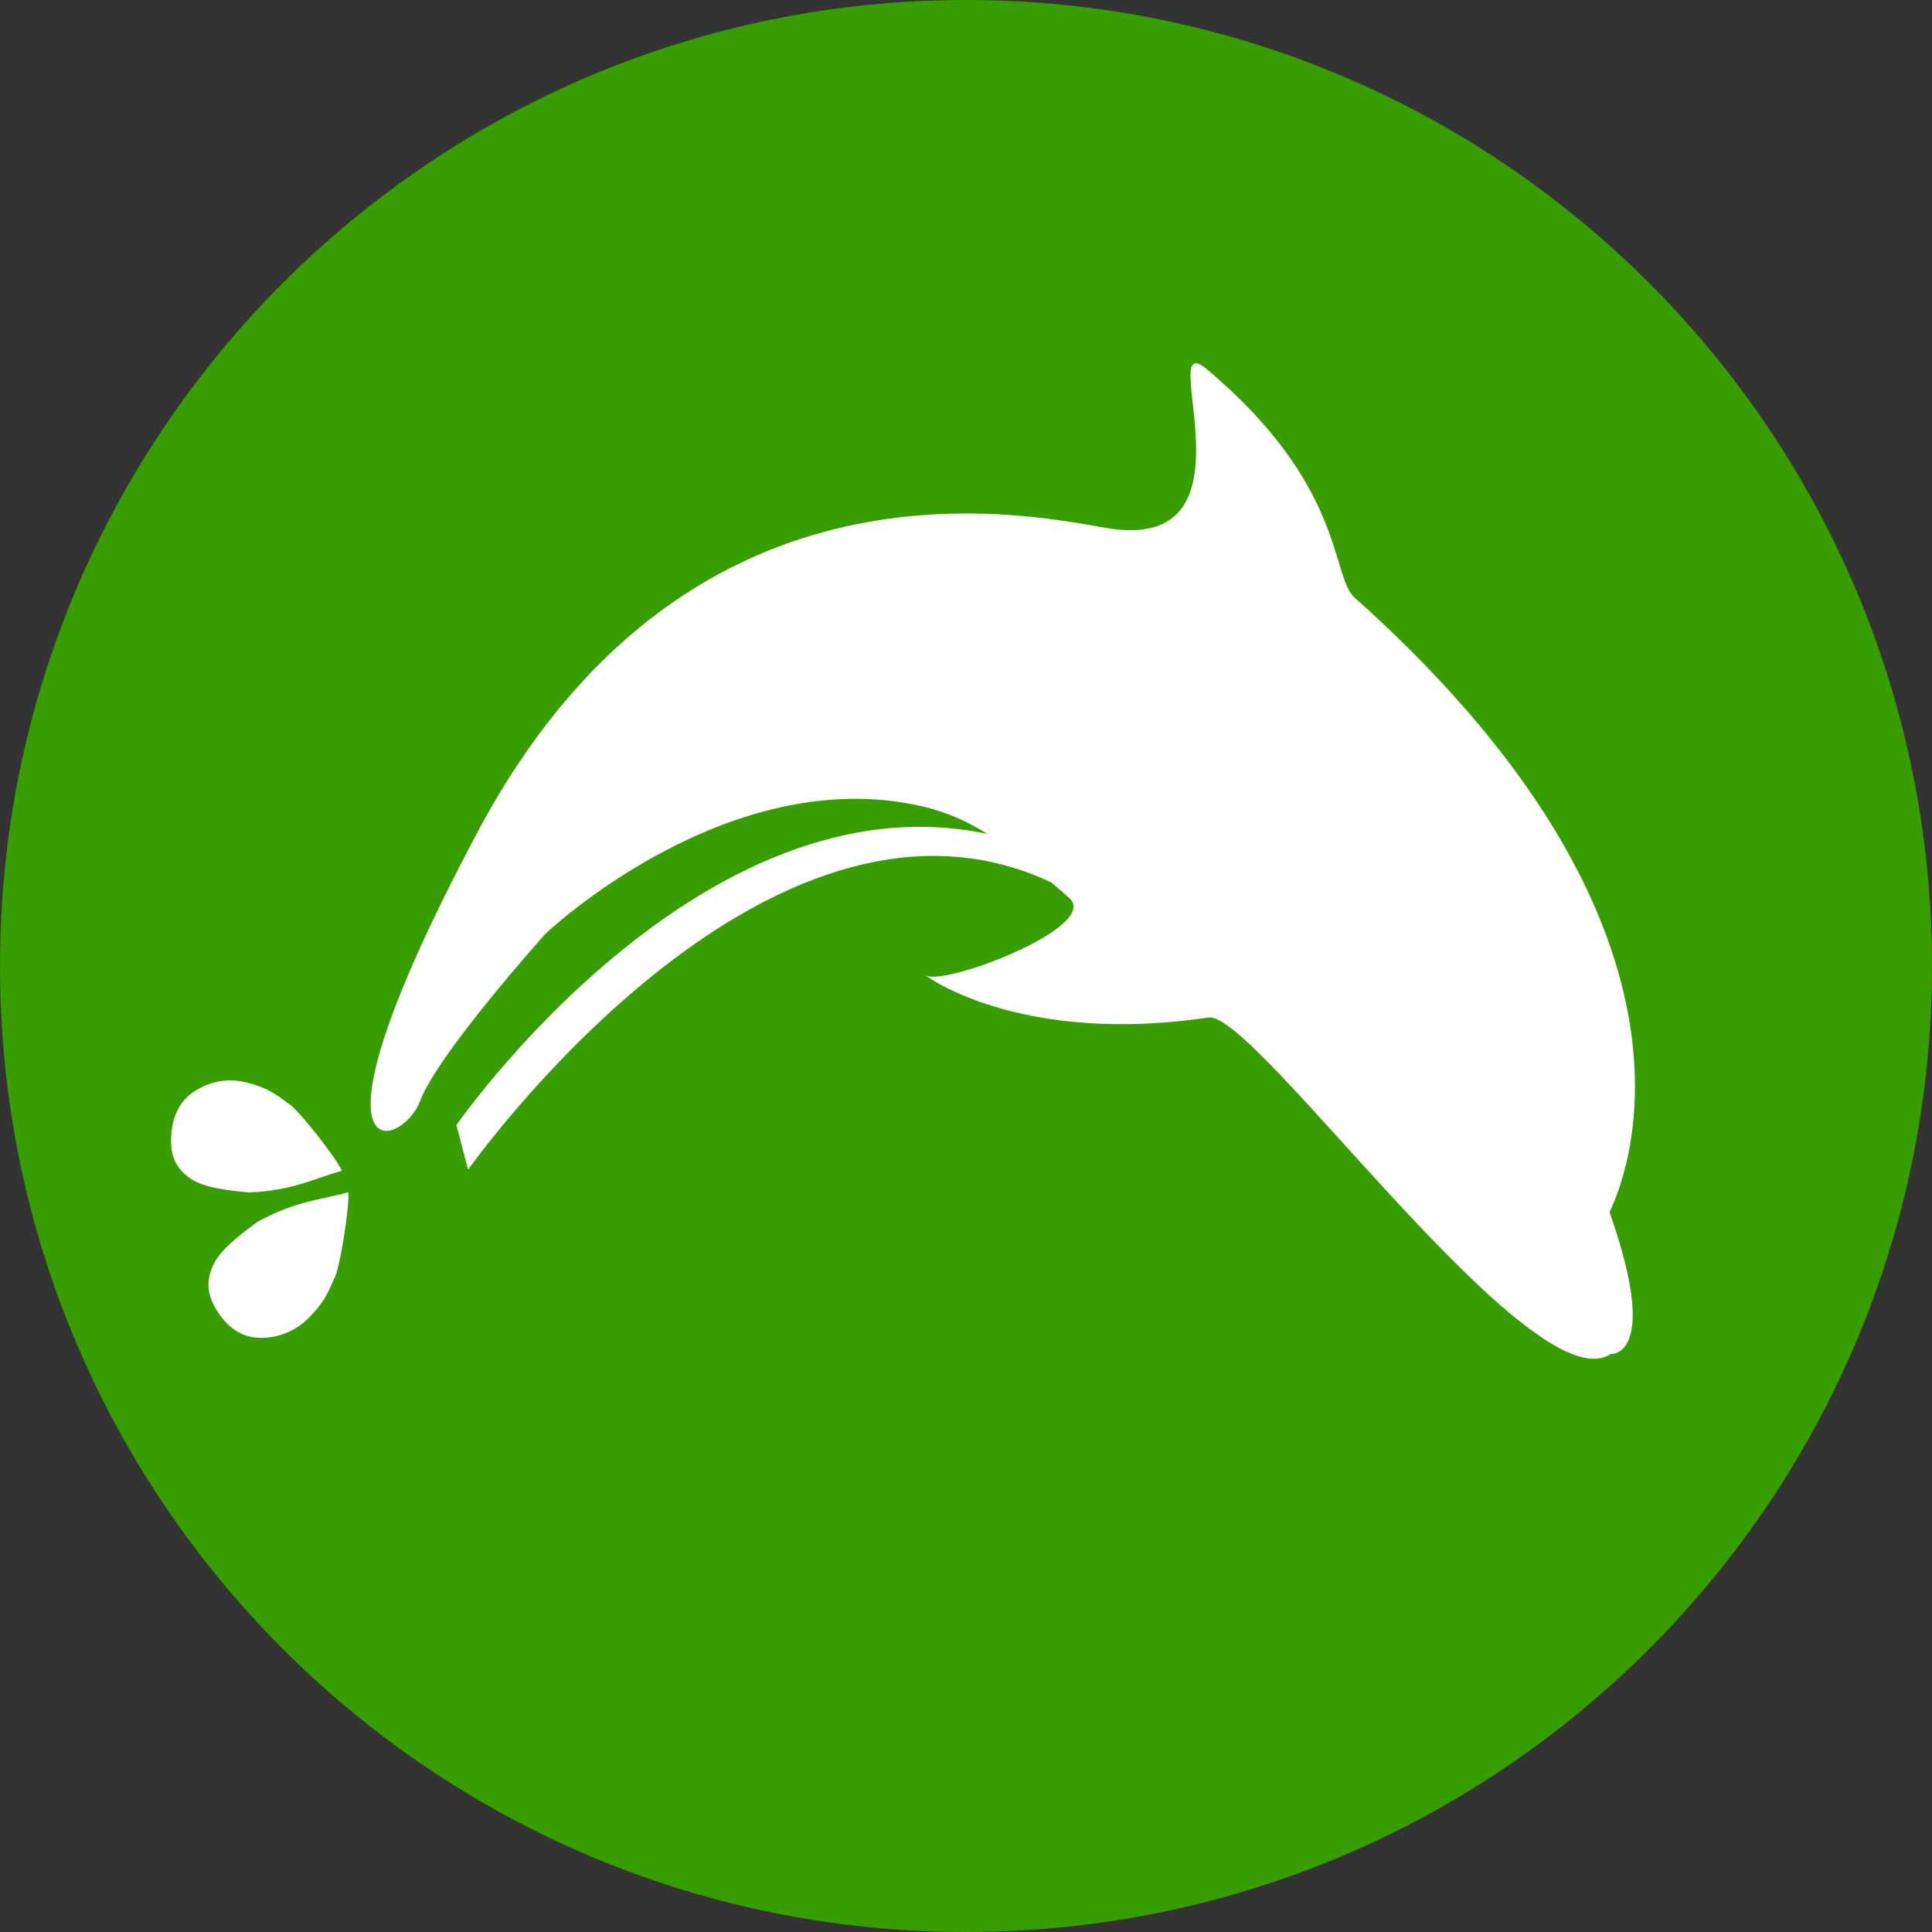 <?xml version="1.0" encoding="utf-8"?>
<!-- Generator: Adobe Illustrator 16.0.0, SVG Export Plug-In . SVG Version: 6.00 Build 0)  -->
<!DOCTYPE svg PUBLIC "-//W3C//DTD SVG 1.1//EN" "http://www.w3.org/Graphics/SVG/1.1/DTD/svg11.dtd">
<svg version="1.1" id="图层_1" xmlns="http://www.w3.org/2000/svg" xmlns:xlink="http://www.w3.org/1999/xlink" x="0px" y="0px"
	 width="92px" height="92px" viewBox="0 0 92 92" enable-background="new 0 0 92 92" xml:space="preserve">
<rect x="0" y="0" width="92" height="92" fill="#333333" stroke="none"/>
<path fill="#389D00" d="M46,0c25.404,0,46,20.595,46,46c0,25.404-20.596,46-46,46C20.595,92,0,71.404,0,46C0,20.595,20.595,0,46,0z"
	/>
<path fill="#FFFFFF" d="M16.273,55.753c-0.157-0.49-2.188-3.075-2.544-3.201c-0.582-0.46-1.119-0.817-2.107-1.032
	c-0.904-0.201-1.815,0.037-2.505,0.548c-0.687,0.508-0.972,1.359-0.972,2.248c0,0.753,0.233,1.316,0.896,1.784
	c0.663,0.47,1.812,0.587,2.814,0.682C13.929,56.708,15.08,56.074,16.273,55.753z M12.263,58.185
	c-0.824,0.603-1.765,1.307-2.11,2.058c-0.347,0.75-0.278,1.354,0.085,2.008c0.423,0.764,1.081,1.358,1.919,1.441
	c0.84,0.082,1.745-0.189,2.434-0.831c0.751-0.699,1.043-1.289,1.325-1.989c0.245-0.29,0.762-3.584,0.663-4.098
	C15.39,57.121,14.089,57.17,12.263,58.185z M64.501,28.454c-1.139-1.017-0.412-5.299-7.016-10.86
	c-2.65-2.23,2.846,8.898-4.859,7.538c-4.279-0.753-20.1-3.915-29.896,14.513c-8.893,16.722-3.586,15.07-2.727,12.79
	c0.858-2.281,5.976-7.973,5.976-7.973s8.641-8.215,17.937-6.065c1.146,0.267,2.132,0.706,3.114,1.317
	c-13.676-2.922-25.295,13.862-25.295,13.862l0.554,2.125c0,0,14.174-20.093,27.776-13.679c0.273,0.233,0.554,0.473,0.842,0.73
	c1.576,1.374-6.083,4.275-6.846,3.679c-0.761-0.597,3.642,3.48,13.488,2.02c2.209-0.329,15.404,18.509,19.147,16.026
	c0,0,2.402,0.201-0.051-6.751C76.61,57.64,83.567,45.479,64.501,28.454z"/>
</svg>
